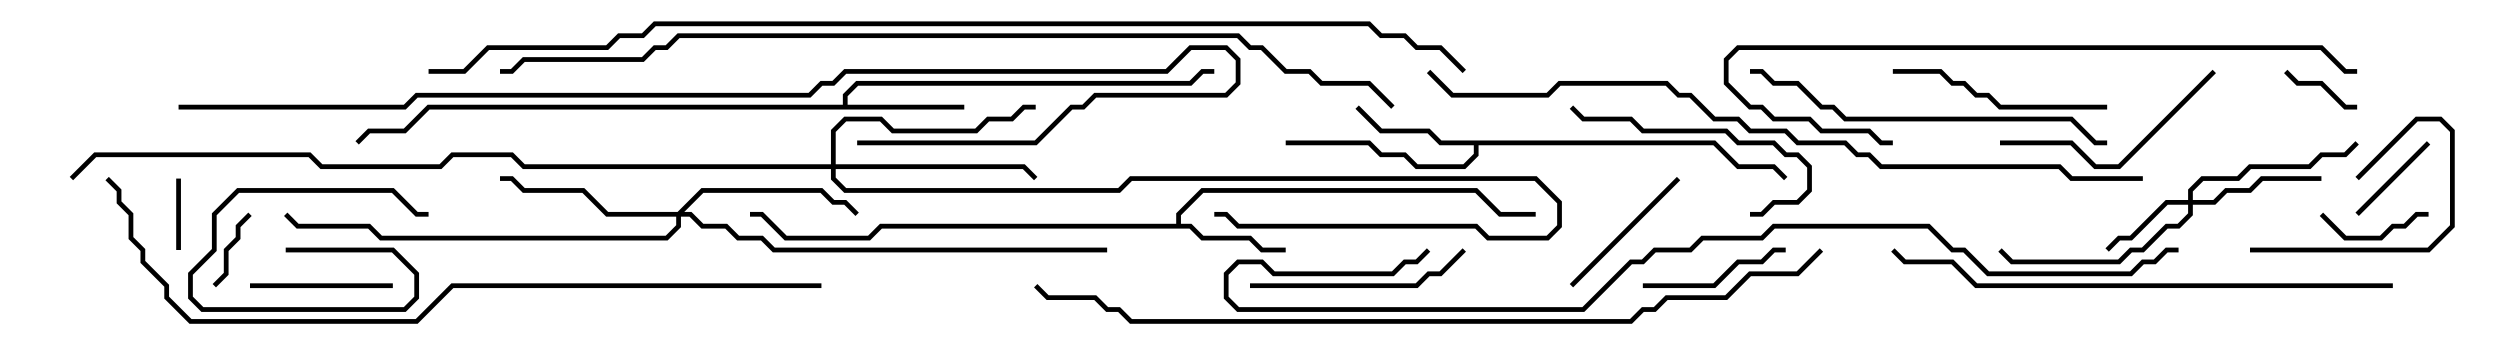 <svg version="1.1" width="105" height="15" xmlns="http://www.w3.org/2000/svg"><path d="M49.4,9.4L49.4,8.959L50.459,7.9L62.041,7.9L63.041,8.9L64.5,8.9L64.5,9.1L62.959,9.1L61.959,8.1L50.541,8.1L49.6,9.041L49.6,9.4L50.041,9.4L50.541,9.9L52.541,9.9L53.041,10.4L54,10.4L54,10.6L52.959,10.6L52.459,10.1L50.459,10.1L49.959,9.6L37.041,9.6L36.541,10.1L32.959,10.1L31.959,9.1L31.5,9.1L31.5,8.9L32.041,8.9L33.041,9.9L36.459,9.9L36.959,9.4z" stroke="none"/><path d="M35.4,4.4L35.4,3.959L35.959,3.4L49.959,3.4L50.459,2.9L51,2.9L51,3.1L50.541,3.1L50.041,3.6L36.041,3.6L35.6,4.041L35.6,4.4L40.5,4.4L40.5,4.6L18.041,4.6L17.041,5.6L15.541,5.6L15.071,6.071L14.929,5.929L15.459,5.4L16.959,5.4L17.959,4.4z" stroke="none"/><path d="M72.041,5.9L73.041,6.9L74.541,6.9L75.071,7.429L74.929,7.571L74.459,7.1L72.959,7.1L71.959,6.1L62.1,6.1L62.1,6.541L61.541,7.1L59.459,7.1L58.959,6.6L57.959,6.6L57.459,6.1L54,6.1L54,5.9L57.541,5.9L58.041,6.4L59.041,6.4L59.541,6.9L61.459,6.9L61.9,6.459L61.9,6.1L60.459,6.1L59.959,5.6L57.959,5.6L56.929,4.571L57.071,4.429L58.041,5.4L60.041,5.4L60.541,5.9z" stroke="none"/><path d="M91.9,8.4L91.9,7.959L92.459,7.4L93.959,7.4L94.459,6.9L96.959,6.9L97.459,6.4L98.459,6.4L98.929,5.929L99.071,6.071L98.541,6.6L97.541,6.6L97.041,7.1L94.541,7.1L94.041,7.6L92.541,7.6L92.1,8.041L92.1,8.4L92.959,8.4L93.459,7.9L94.459,7.9L94.959,7.4L97.5,7.4L97.5,7.6L95.041,7.6L94.541,8.1L93.541,8.1L93.041,8.6L92.1,8.6L92.1,9.041L91.541,9.6L91.041,9.6L90.041,10.6L89.541,10.6L89.041,11.1L84.459,11.1L83.929,10.571L84.071,10.429L84.541,10.9L88.959,10.9L89.459,10.4L89.959,10.4L90.959,9.4L91.459,9.4L91.9,8.959L91.9,8.6L91.041,8.6L89.541,10.1L89.041,10.1L88.571,10.571L88.429,10.429L88.959,9.9L89.459,9.9L90.959,8.4z" stroke="none"/><path d="M28.459,8.9L29.459,7.9L34.541,7.9L35.041,8.4L35.541,8.4L36.071,8.929L35.929,9.071L35.459,8.6L34.959,8.6L34.459,8.1L29.541,8.1L28.741,8.9L29.041,8.9L29.541,9.4L30.541,9.4L31.041,9.9L32.041,9.9L32.541,10.4L46.5,10.4L46.5,10.6L32.459,10.6L31.959,10.1L30.959,10.1L30.459,9.6L29.459,9.6L28.959,9.1L28.6,9.1L28.6,9.541L28.041,10.1L15.959,10.1L15.459,9.6L12.459,9.6L11.929,9.071L12.071,8.929L12.541,9.4L15.541,9.4L16.041,9.9L27.959,9.9L28.4,9.459L28.4,9.1L25.459,9.1L24.459,8.1L21.959,8.1L21.459,7.6L21,7.6L21,7.4L21.541,7.4L22.041,7.9L24.541,7.9L25.541,8.9z" stroke="none"/><path d="M34.9,6.9L34.9,5.459L35.459,4.9L37.041,4.9L37.541,5.4L40.959,5.4L41.459,4.9L42.459,4.9L42.959,4.4L43.5,4.4L43.5,4.6L43.041,4.6L42.541,5.1L41.541,5.1L41.041,5.6L37.459,5.6L36.959,5.1L35.541,5.1L35.1,5.541L35.1,6.9L43.041,6.9L43.571,7.429L43.429,7.571L42.959,7.1L35.1,7.1L35.1,7.459L35.541,7.9L46.959,7.9L47.459,7.4L64.541,7.4L65.6,8.459L65.6,9.541L65.041,10.1L62.459,10.1L61.959,9.6L51.959,9.6L51.459,9.1L51,9.1L51,8.9L51.541,8.9L52.041,9.4L62.041,9.4L62.541,9.9L64.959,9.9L65.4,9.459L65.4,8.541L64.459,7.6L47.541,7.6L47.041,8.1L35.459,8.1L34.9,7.541L34.9,7.1L21.959,7.1L21.459,6.6L19.041,6.6L18.541,7.1L13.459,7.1L12.959,6.6L4.041,6.6L3.071,7.571L2.929,7.429L3.959,6.4L13.041,6.4L13.541,6.9L18.459,6.9L18.959,6.4L21.541,6.4L22.041,6.9z" stroke="none"/><path d="M7.4,7.5L7.6,7.5L7.6,10.5L7.4,10.5z" stroke="none"/><path d="M9.071,12.071L8.929,11.929L9.4,11.459L9.4,10.459L9.9,9.959L9.9,9.459L10.429,8.929L10.571,9.071L10.1,9.541L10.1,10.041L9.6,10.541L9.6,11.541z" stroke="none"/><path d="M95.929,3.071L96.071,2.929L96.541,3.4L97.541,3.4L98.541,4.4L99,4.4L99,4.6L98.459,4.6L97.459,3.6L96.459,3.6z" stroke="none"/><path d="M101.929,5.929L102.071,6.071L99.071,9.071L98.929,8.929z" stroke="none"/><path d="M97.429,9.071L97.571,8.929L98.541,9.9L99.959,9.9L100.459,9.4L100.959,9.4L101.459,8.9L102,8.9L102,9.1L101.541,9.1L101.041,9.6L100.541,9.6L100.041,10.1L98.459,10.1z" stroke="none"/><path d="M94.5,10.6L94.5,10.4L101.959,10.4L102.9,9.459L102.9,5.541L102.459,5.1L101.541,5.1L99.071,7.571L98.929,7.429L101.459,4.9L102.541,4.9L103.1,5.459L103.1,9.541L102.041,10.6z" stroke="none"/><path d="M16.5,11.9L16.5,12.1L10.5,12.1L10.5,11.9z" stroke="none"/><path d="M75,10.4L75,10.6L74.541,10.6L74.041,11.1L73.041,11.1L72.041,12.1L69,12.1L69,11.9L71.959,11.9L72.959,10.9L73.959,10.9L74.459,10.4z" stroke="none"/><path d="M12,10.6L12,10.4L16.541,10.4L17.6,11.459L17.6,12.541L17.041,13.1L8.459,13.1L7.9,12.541L7.9,11.459L8.9,10.459L8.9,8.959L9.959,7.9L16.541,7.9L17.541,8.9L18,8.9L18,9.1L17.459,9.1L16.459,8.1L10.041,8.1L9.1,9.041L9.1,10.541L8.1,11.541L8.1,12.459L8.541,12.9L16.959,12.9L17.4,12.459L17.4,11.541L16.459,10.6z" stroke="none"/><path d="M70.429,7.429L70.571,7.571L66.071,12.071L65.929,11.929z" stroke="none"/><path d="M73.5,9.1L73.5,8.9L73.959,8.9L74.459,8.4L75.459,8.4L75.9,7.959L75.9,7.041L75.459,6.6L74.959,6.6L74.459,6.1L72.959,6.1L72.459,5.6L68.959,5.6L68.459,5.1L66.459,5.1L65.929,4.571L66.071,4.429L66.541,4.9L68.541,4.9L69.041,5.4L72.541,5.4L73.041,5.9L74.541,5.9L75.041,6.4L75.541,6.4L76.1,6.959L76.1,8.041L75.541,8.6L74.541,8.6L74.041,9.1z" stroke="none"/><path d="M52.5,12.1L52.5,11.9L59.459,11.9L59.959,11.4L60.459,11.4L61.429,10.429L61.571,10.571L60.541,11.6L60.041,11.6L59.541,12.1z" stroke="none"/><path d="M79.5,3.1L79.5,2.9L81.541,2.9L82.041,3.4L82.541,3.4L83.041,3.9L83.541,3.9L84.041,4.4L88.5,4.4L88.5,4.6L83.959,4.6L83.459,4.1L82.959,4.1L82.459,3.6L81.959,3.6L81.459,3.1z" stroke="none"/><path d="M84,6.1L84,5.9L87.041,5.9L88.041,6.9L88.959,6.9L92.929,2.929L93.071,3.071L89.041,7.1L87.959,7.1L86.959,6.1z" stroke="none"/><path d="M73.5,3.1L73.5,2.9L74.041,2.9L74.541,3.4L75.541,3.4L76.541,4.4L77.041,4.4L77.541,4.9L87.041,4.9L88.041,5.9L88.5,5.9L88.5,6.1L87.959,6.1L86.959,5.1L77.459,5.1L76.959,4.6L76.459,4.6L75.459,3.6L74.459,3.6L73.959,3.1z" stroke="none"/><path d="M99,2.9L99,3.1L98.459,3.1L97.459,2.1L73.041,2.1L72.6,2.541L72.6,3.459L73.541,4.4L74.041,4.4L74.541,4.9L76.041,4.9L76.541,5.4L78.541,5.4L79.041,5.9L79.5,5.9L79.5,6.1L78.959,6.1L78.459,5.6L76.459,5.6L75.959,5.1L74.459,5.1L73.959,4.6L73.459,4.6L72.4,3.541L72.4,2.459L72.959,1.9L97.541,1.9L98.541,2.9z" stroke="none"/><path d="M100.5,11.9L100.5,12.1L82.959,12.1L81.959,11.1L79.959,11.1L79.429,10.571L79.571,10.429L80.041,10.9L82.041,10.9L83.041,11.9z" stroke="none"/><path d="M7.5,4.6L7.5,4.4L16.959,4.4L17.459,3.9L33.959,3.9L34.459,3.4L34.959,3.4L35.459,2.9L48.959,2.9L49.959,1.9L51.541,1.9L52.1,2.459L52.1,3.541L51.541,4.1L46.041,4.1L45.541,4.6L45.041,4.6L43.541,6.1L36,6.1L36,5.9L43.459,5.9L44.959,4.4L45.459,4.4L45.959,3.9L51.459,3.9L51.9,3.459L51.9,2.541L51.459,2.1L50.041,2.1L49.041,3.1L35.541,3.1L35.041,3.6L34.541,3.6L34.041,4.1L17.541,4.1L17.041,4.6z" stroke="none"/><path d="M59.929,3.071L60.071,2.929L61.041,3.9L64.959,3.9L65.459,3.4L70.041,3.4L70.541,3.9L71.041,3.9L72.041,4.9L73.041,4.9L73.541,5.4L75.041,5.4L75.541,5.9L77.541,5.9L78.041,6.4L78.541,6.4L79.041,6.9L86.541,6.9L87.041,7.4L90,7.4L90,7.6L86.959,7.6L86.459,7.1L78.959,7.1L78.459,6.6L77.959,6.6L77.459,6.1L75.459,6.1L74.959,5.6L73.459,5.6L72.959,5.1L71.959,5.1L70.959,4.1L70.459,4.1L69.959,3.6L65.541,3.6L65.041,4.1L60.959,4.1z" stroke="none"/><path d="M34.5,11.9L34.5,12.1L19.041,12.1L17.541,13.6L7.959,13.6L6.9,12.541L6.9,12.041L5.9,11.041L5.9,10.541L5.4,10.041L5.4,9.041L4.9,8.541L4.9,8.041L4.429,7.571L4.571,7.429L5.1,7.959L5.1,8.459L5.6,8.959L5.6,9.959L6.1,10.459L6.1,10.959L7.1,11.959L7.1,12.459L8.041,13.4L17.459,13.4L18.959,11.9z" stroke="none"/><path d="M91.5,10.4L91.5,10.6L91.041,10.6L90.541,11.1L90.041,11.1L89.541,11.6L83.459,11.6L82.459,10.6L81.959,10.6L80.959,9.6L74.541,9.6L74.041,10.1L71.541,10.1L71.041,10.6L69.541,10.6L69.041,11.1L68.541,11.1L66.541,13.1L51.959,13.1L51.4,12.541L51.4,11.459L51.959,10.9L53.041,10.9L53.541,11.4L58.459,11.4L58.959,10.9L59.459,10.9L59.929,10.429L60.071,10.571L59.541,11.1L59.041,11.1L58.541,11.6L53.459,11.6L52.959,11.1L52.041,11.1L51.6,11.541L51.6,12.459L52.041,12.9L66.459,12.9L68.459,10.9L68.959,10.9L69.459,10.4L70.959,10.4L71.459,9.9L73.959,9.9L74.459,9.4L81.041,9.4L82.041,10.4L82.541,10.4L83.541,11.4L89.459,11.4L89.959,10.9L90.459,10.9L90.959,10.4z" stroke="none"/><path d="M76.429,10.429L76.571,10.571L75.541,11.6L73.541,11.6L72.541,12.6L70.041,12.6L69.541,13.1L69.041,13.1L68.541,13.6L47.459,13.6L46.959,13.1L46.459,13.1L45.959,12.6L43.959,12.6L43.429,12.071L43.571,11.929L44.041,12.4L46.041,12.4L46.541,12.9L47.041,12.9L47.541,13.4L68.459,13.4L68.959,12.9L69.459,12.9L69.959,12.4L72.459,12.4L73.459,11.4L75.459,11.4z" stroke="none"/><path d="M58.571,4.429L58.429,4.571L57.459,3.6L55.459,3.6L54.959,3.1L53.959,3.1L52.959,2.1L52.459,2.1L51.959,1.6L28.541,1.6L28.041,2.1L27.541,2.1L27.041,2.6L22.041,2.6L21.541,3.1L21,3.1L21,2.9L21.459,2.9L21.959,2.4L26.959,2.4L27.459,1.9L27.959,1.9L28.459,1.4L52.041,1.4L52.541,1.9L53.041,1.9L54.041,2.9L55.041,2.9L55.541,3.4L57.541,3.4z" stroke="none"/><path d="M18,3.1L18,2.9L19.459,2.9L20.459,1.9L25.459,1.9L25.959,1.4L26.959,1.4L27.459,0.9L57.541,0.9L58.041,1.4L59.041,1.4L59.541,1.9L60.541,1.9L61.571,2.929L61.429,3.071L60.459,2.1L59.459,2.1L58.959,1.6L57.959,1.6L57.459,1.1L27.541,1.1L27.041,1.6L26.041,1.6L25.541,2.1L20.541,2.1L19.541,3.1z" stroke="none"/></svg>